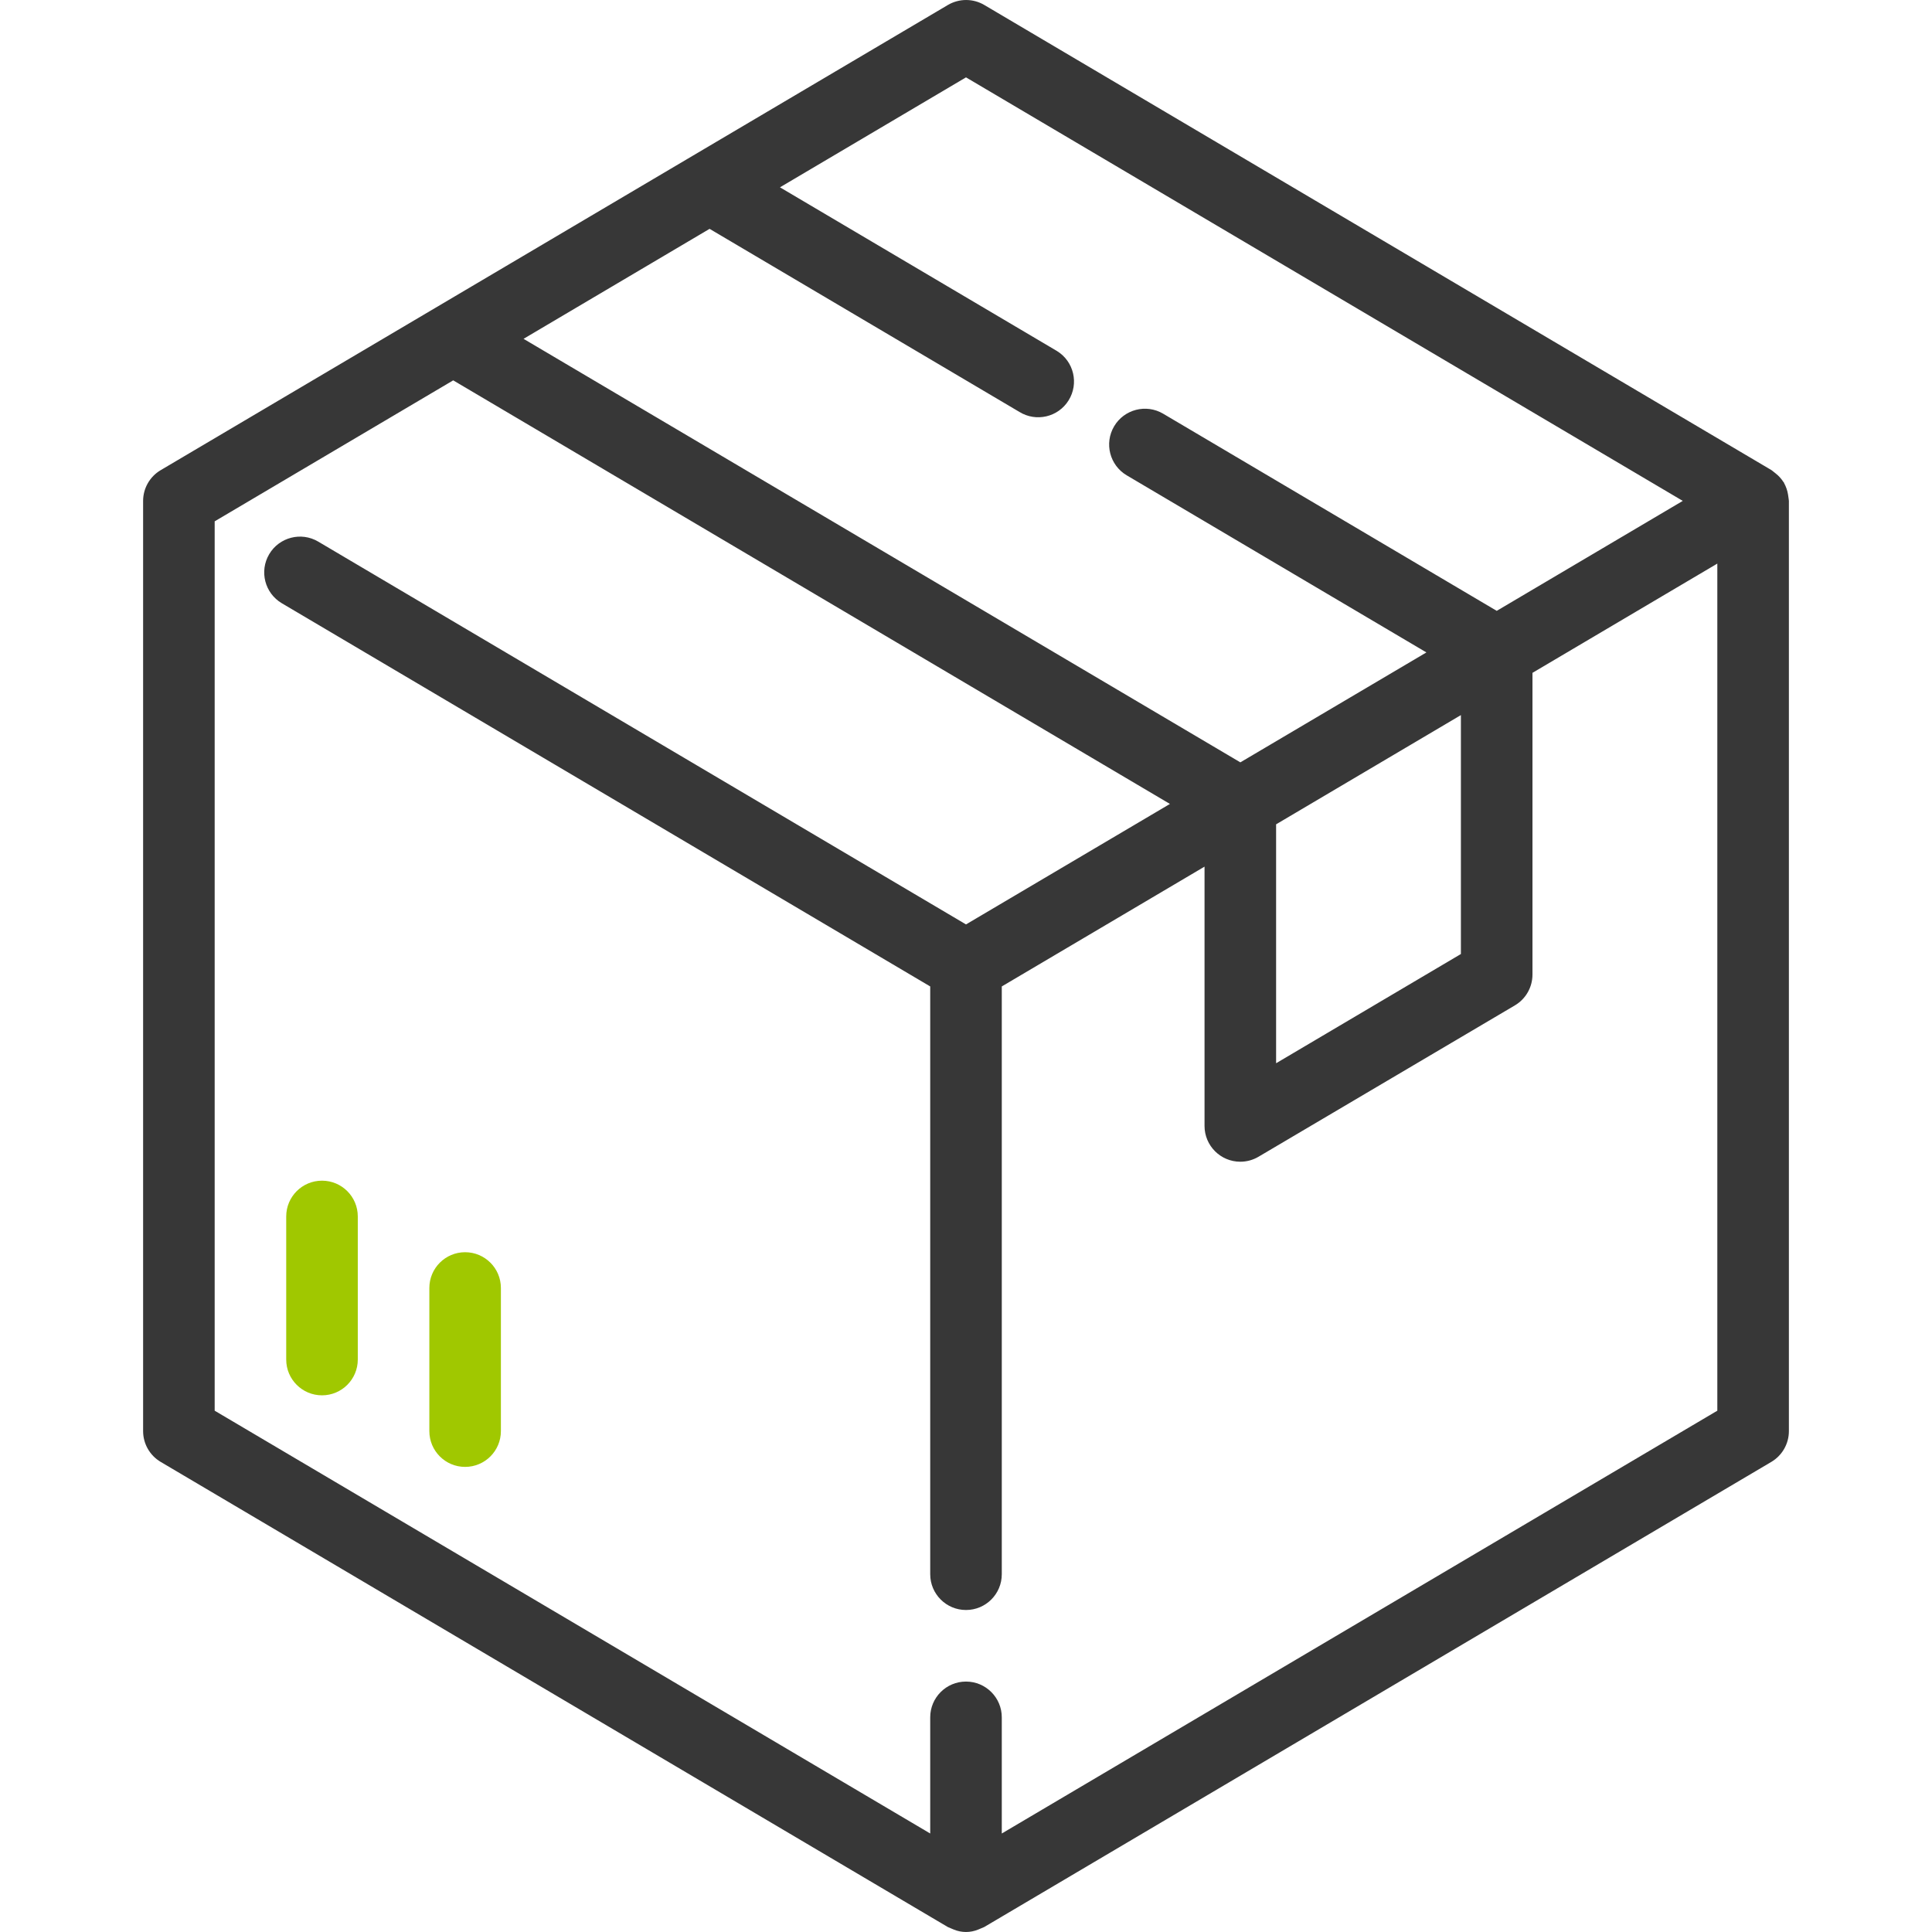 <svg width="69" height="69" viewBox="0 0 69 69" fill="none" xmlns="http://www.w3.org/2000/svg">
<g clip-path="url(#clip0)">
<path d="M63.875 17.778C63.872 17.741 63.866 17.704 63.859 17.666C63.836 17.519 63.787 17.378 63.715 17.248V17.239C63.715 17.23 63.701 17.225 63.695 17.216C63.62 17.098 63.526 16.994 63.416 16.908C63.389 16.884 63.361 16.862 63.332 16.841C63.309 16.825 63.29 16.804 63.265 16.789L35.154 0.178C34.753 -0.059 34.255 -0.059 33.853 0.178L5.743 16.789C5.352 17.018 5.112 17.436 5.111 17.889V51.111C5.111 51.563 5.35 51.981 5.739 52.211L33.85 68.822C33.883 68.838 33.916 68.852 33.951 68.865C33.988 68.882 34.023 68.898 34.062 68.912C34.342 69.029 34.658 69.029 34.938 68.912C34.977 68.898 35.013 68.882 35.05 68.865C35.084 68.852 35.118 68.838 35.151 68.822L63.261 52.211C63.65 51.981 63.889 51.563 63.889 51.111V17.889C63.889 17.851 63.877 17.815 63.875 17.778ZM25.342 8.173L36.405 14.71C37.005 15.082 37.793 14.898 38.165 14.298C38.537 13.699 38.353 12.911 37.753 12.539C37.738 12.529 37.722 12.52 37.706 12.511L27.856 6.69L34.5 2.763L60.099 17.889L53.455 21.816L41.541 14.775C40.933 14.416 40.149 14.618 39.79 15.225C39.431 15.833 39.632 16.616 40.24 16.976L50.943 23.301L44.298 27.227L18.698 12.101L25.342 8.173ZM52.175 25.539V34.072L45.575 37.973V29.44L52.175 25.539ZM61.333 50.382L35.778 65.482V61.333C35.778 60.628 35.206 60.056 34.5 60.056C33.794 60.056 33.222 60.628 33.222 61.333V65.482L7.667 50.382V18.619L16.186 13.584L41.783 28.712L34.5 33.015L11.365 19.343C10.757 18.984 9.973 19.185 9.614 19.793C9.255 20.401 9.456 21.184 10.064 21.544L33.222 35.23V56.222C33.222 56.928 33.794 57.5 34.5 57.5C35.206 57.5 35.778 56.928 35.778 56.222V35.23L43.019 30.951V40.212C43.019 40.917 43.591 41.49 44.296 41.49C44.525 41.49 44.75 41.429 44.947 41.312L54.104 35.906C54.493 35.676 54.731 35.257 54.731 34.806V24.03L61.333 20.128V50.382Z" fill="#373737"/>
<path d="M11.5 42.167C10.794 42.167 10.222 42.739 10.222 43.445V48.556C10.222 49.261 10.794 49.833 11.5 49.833C12.206 49.833 12.778 49.261 12.778 48.556V43.445C12.778 42.739 12.206 42.167 11.5 42.167Z" fill="#A0C800"/>
<path d="M16.611 44.722C15.906 44.722 15.334 45.294 15.334 46V51.111C15.334 51.817 15.906 52.389 16.611 52.389C17.317 52.389 17.889 51.817 17.889 51.111V46C17.889 45.294 17.317 44.722 16.611 44.722Z" fill="#A0C800"/>
</g>
<defs>
<clipPath id="clip0">
<rect width="69" height="69" fill="white"/>
</clipPath>
</defs>
</svg>
